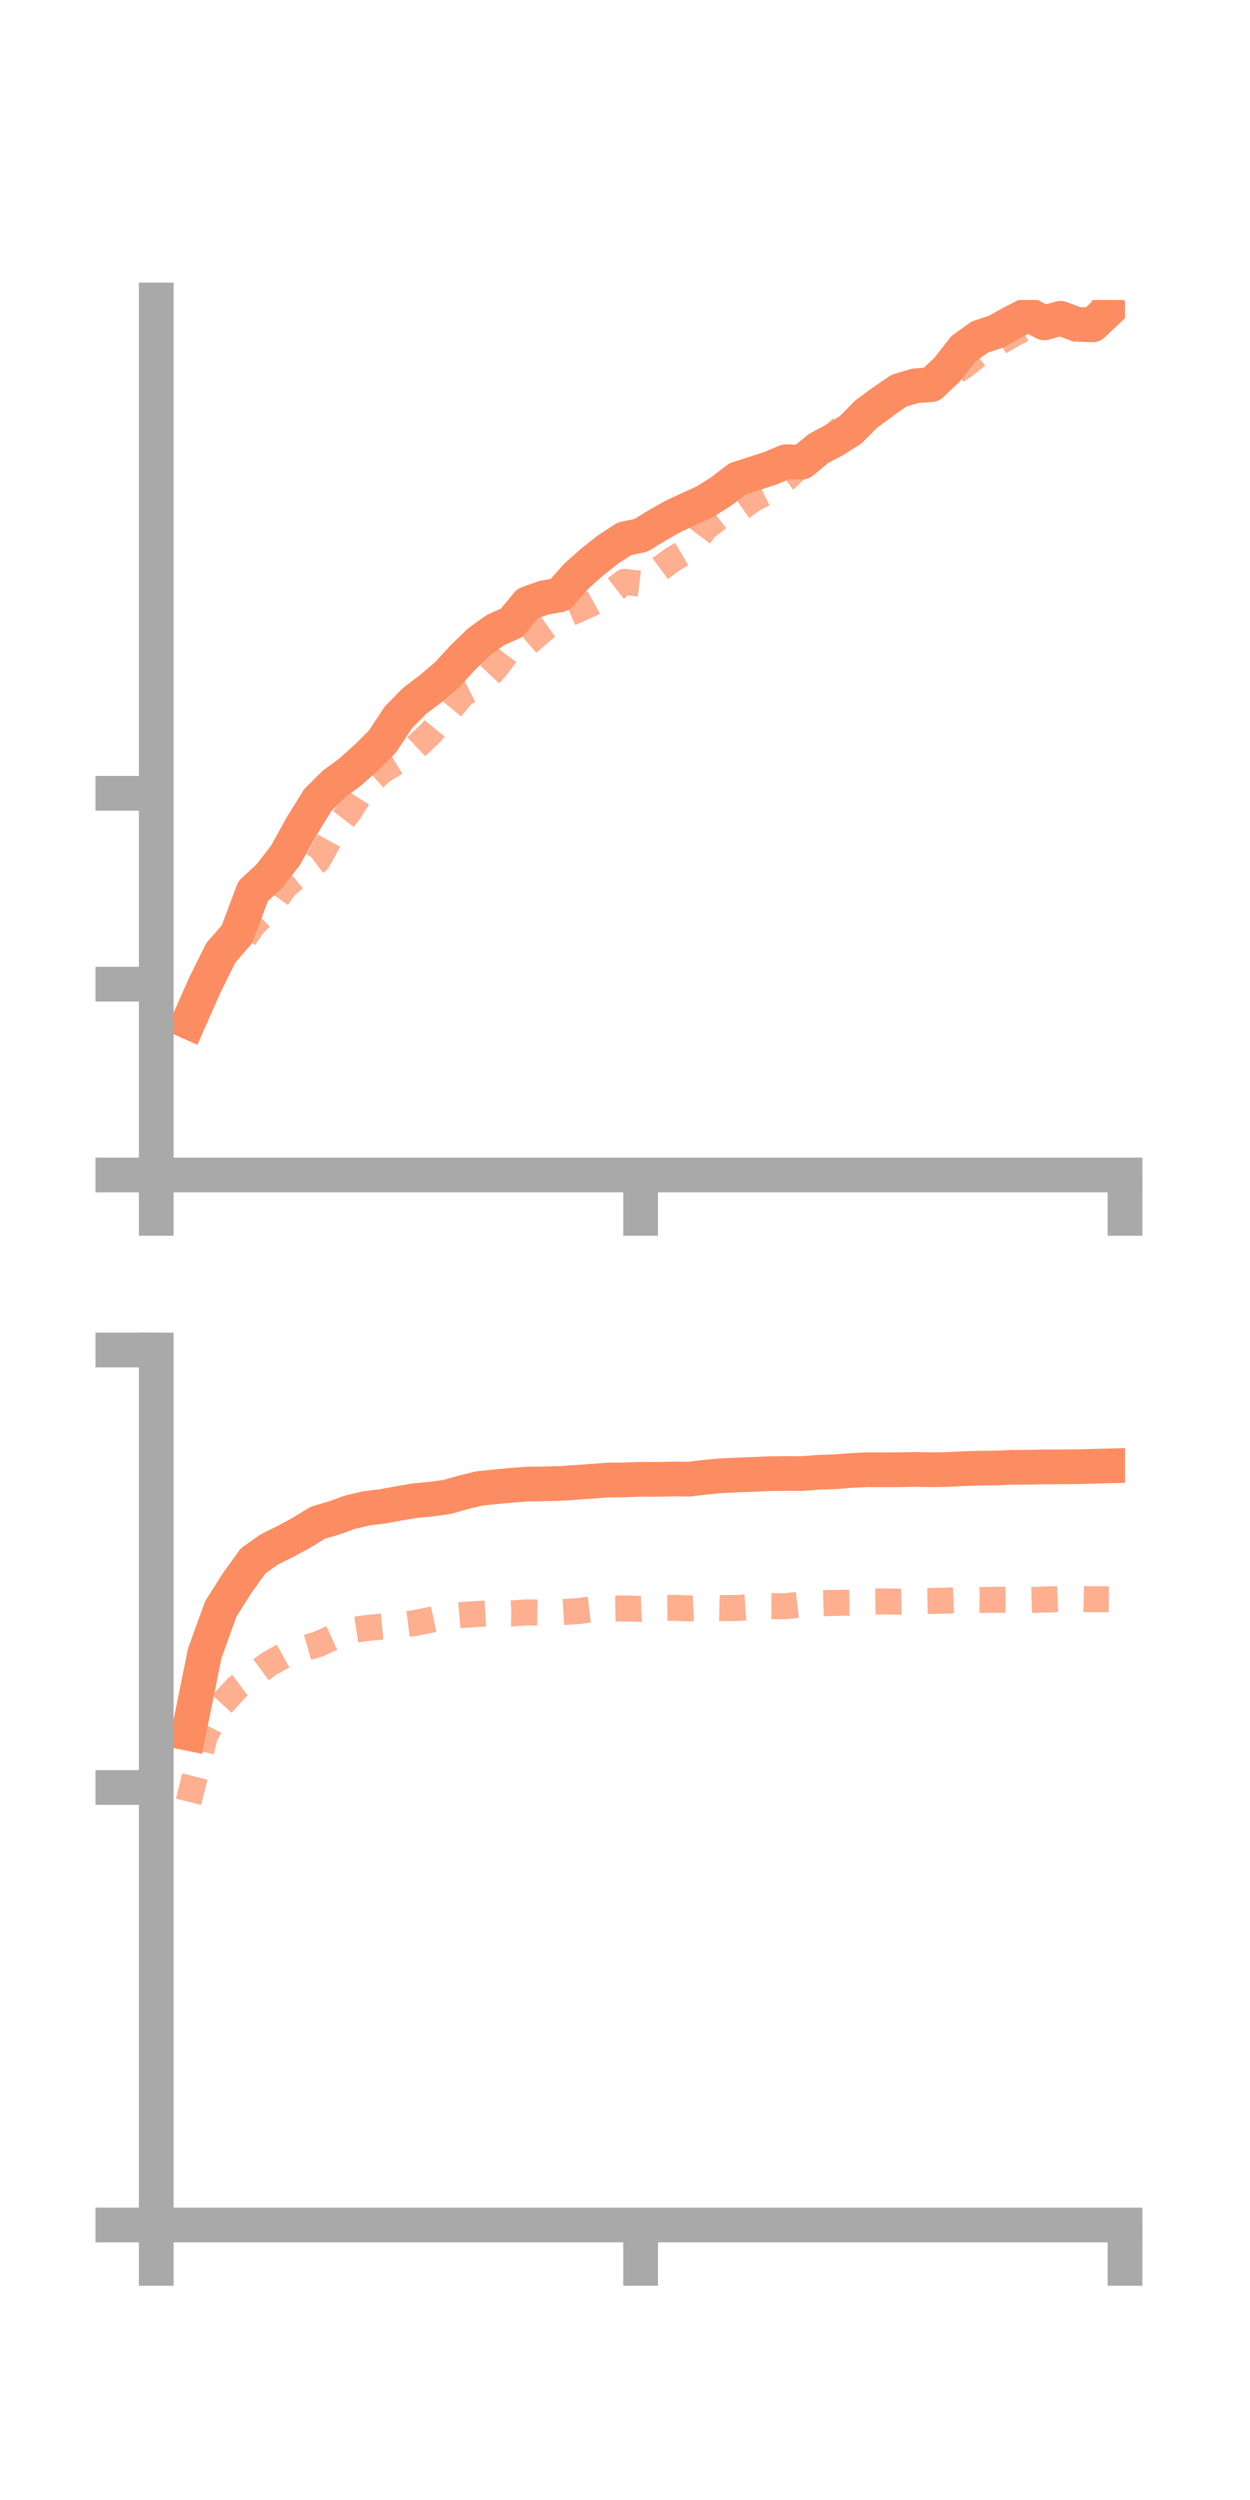<?xml version="1.0" encoding="utf-8" standalone="no"?>
<!DOCTYPE svg PUBLIC "-//W3C//DTD SVG 1.1//EN"
  "http://www.w3.org/Graphics/SVG/1.1/DTD/svg11.dtd">
<!-- Created with matplotlib (https://matplotlib.org/) -->
<svg height="144pt" version="1.1" viewBox="0 0 72 144" width="72pt" xmlns="http://www.w3.org/2000/svg" xmlns:xlink="http://www.w3.org/1999/xlink">
 <defs>
  <style type="text/css">*{stroke-linecap:butt;stroke-linejoin:round;}</style>
 </defs>
 <g id="figure_1">
  <g id="patch_1">
   <path d="M 0 144 
L 72 144 
L 72 0 
L 0 0 
z
" style="fill:none;"/>
  </g>
  <g id="axes_1">
   <g id="patch_2">
    <path d="M 9 67.68 
L 64.8 67.68 
L 64.8 17.28 
L 9 17.28 
z
" style="fill:none;"/>
   </g>
   <g id="matplotlib.axis_1">
    <g id="xtick_1">
     <g id="line2d_1">
      <defs>
       <path d="M 0 0 
L 0 3.5 
" id="m51f3f922a7" style="stroke:#a9a9a9;stroke-width:2;"/>
      </defs>
      <g>
       <use style="fill:#a9a9a9;stroke:#a9a9a9;stroke-width:2;" x="9" xlink:href="#m51f3f922a7" y="67.68"/>
      </g>
     </g>
    </g>
    <g id="xtick_2">
     <g id="line2d_2">
      <g>
       <use style="fill:#a9a9a9;stroke:#a9a9a9;stroke-width:2;" x="36.9" xlink:href="#m51f3f922a7" y="67.68"/>
      </g>
     </g>
    </g>
    <g id="xtick_3">
     <g id="line2d_3">
      <g>
       <use style="fill:#a9a9a9;stroke:#a9a9a9;stroke-width:2;" x="64.8" xlink:href="#m51f3f922a7" y="67.68"/>
      </g>
     </g>
    </g>
   </g>
   <g id="matplotlib.axis_2">
    <g id="ytick_1">
     <g id="line2d_4">
      <defs>
       <path d="M 0 0 
L -3.5 0 
" id="mf8b8539e6f" style="stroke:#a9a9a9;stroke-width:2;"/>
      </defs>
      <g>
       <use style="fill:#a9a9a9;stroke:#a9a9a9;stroke-width:2;" x="9" xlink:href="#mf8b8539e6f" y="67.68"/>
      </g>
     </g>
    </g>
    <g id="ytick_2">
     <g id="line2d_5">
      <g>
       <use style="fill:#a9a9a9;stroke:#a9a9a9;stroke-width:2;" x="9" xlink:href="#mf8b8539e6f" y="56.688"/>
      </g>
     </g>
    </g>
    <g id="ytick_3">
     <g id="line2d_6">
      <g>
       <use style="fill:#a9a9a9;stroke:#a9a9a9;stroke-width:2;" x="9" xlink:href="#mf8b8539e6f" y="45.696"/>
      </g>
     </g>
    </g>
   </g>
   <g id="line2d_7">
    <path clip-path="url(#pb5ed9dc581)" d="M 10.86 58.861 
L 11.79 56.758 
L 12.72 54.881 
L 13.65 53.814 
L 14.58 51.33 
L 15.51 50.472 
L 16.44 49.274 
L 17.37 47.598 
L 18.3 46.09 
L 19.23 45.163 
L 20.16 44.478 
L 21.09 43.648 
L 22.02 42.723 
L 22.95 41.319 
L 23.88 40.372 
L 24.81 39.668 
L 25.74 38.877 
L 26.67 37.869 
L 27.6 36.966 
L 28.53 36.294 
L 29.46 35.886 
L 30.39 34.764 
L 31.32 34.433 
L 32.25 34.26 
L 33.18 33.202 
L 34.11 32.373 
L 35.04 31.636 
L 35.97 31.033 
L 36.9 30.843 
L 37.83 30.277 
L 38.76 29.749 
L 39.69 29.313 
L 40.62 28.89 
L 41.55 28.299 
L 42.48 27.584 
L 43.41 27.283 
L 44.34 26.984 
L 45.27 26.596 
L 46.2 26.619 
L 47.13 25.843 
L 48.06 25.347 
L 48.99 24.762 
L 49.92 23.825 
L 50.85 23.138 
L 51.78 22.502 
L 52.71 22.224 
L 53.64 22.157 
L 54.57 21.273 
L 55.5 20.085 
L 56.43 19.416 
L 57.36 19.109 
L 58.29 18.589 
L 59.22 18.116 
L 60.15 18.598 
L 61.08 18.332 
L 62.01 18.682 
L 62.94 18.71 
L 63.87 17.83 
" style="fill:none;stroke:#fc8d62;stroke-linecap:square;stroke-width:2;"/>
   </g>
   <g id="line2d_8">
    <path clip-path="url(#pb5ed9dc581)" d="M 10.86 58.827 
L 11.79 56.182 
L 12.72 55.203 
L 13.65 54.627 
L 14.58 53.283 
L 15.51 52.339 
L 16.44 51.036 
L 17.37 50.265 
L 18.3 49.575 
L 19.23 47.894 
L 20.16 46.682 
L 21.09 45.213 
L 22.02 44.395 
L 22.95 43.832 
L 23.88 43.101 
L 24.81 42.226 
L 25.74 41.092 
L 26.67 39.958 
L 27.6 39.489 
L 28.53 38.496 
L 29.46 37.261 
L 30.39 37.049 
L 31.32 36.236 
L 32.25 35.567 
L 33.18 35.166 
L 34.11 34.743 
L 35.04 34.23 
L 35.97 33.512 
L 36.9 33.63 
L 37.83 32.894 
L 38.76 32.212 
L 39.69 31.667 
L 40.62 30.418 
L 41.55 29.689 
L 42.48 29.395 
L 43.41 28.731 
L 44.34 28.268 
L 45.27 27.579 
L 46.2 26.682 
L 47.13 26.333 
L 48.06 25.047 
L 48.99 24.204 
L 49.92 24.152 
L 50.85 23.481 
L 51.78 22.884 
L 52.71 22.446 
L 53.64 22.101 
L 54.57 21.7 
L 55.5 21.099 
L 56.43 20.354 
L 57.36 19.822 
L 58.29 19.284 
L 59.22 18.788 
L 60.15 18.441 
L 61.08 18.572 
L 62.01 18.46 
L 62.94 18.031 
L 63.87 17.609 
" style="fill:none;stroke:#fc8d62;stroke-dasharray:1.5,1.5;stroke-dashoffset:0;stroke-opacity:0.7;stroke-width:1.5;"/>
   </g>
   <g id="patch_3">
    <path d="M 9 67.68 
L 9 17.28 
" style="fill:none;stroke:#a9a9a9;stroke-linecap:square;stroke-linejoin:miter;stroke-width:2;"/>
   </g>
   <g id="patch_4">
    <path d="M 64.8 67.68 
L 64.8 17.28 
" style="fill:none;"/>
   </g>
   <g id="patch_5">
    <path d="M 9 67.68 
L 64.8 67.68 
" style="fill:none;stroke:#a9a9a9;stroke-linecap:square;stroke-linejoin:miter;stroke-width:2;"/>
   </g>
   <g id="patch_6">
    <path d="M 9 17.28 
L 64.8 17.28 
" style="fill:none;"/>
   </g>
  </g>
  <g id="axes_2">
   <g id="patch_7">
    <path d="M 9 128.16 
L 64.8 128.16 
L 64.8 77.76 
L 9 77.76 
z
" style="fill:none;"/>
   </g>
   <g id="matplotlib.axis_3">
    <g id="xtick_4">
     <g id="line2d_9">
      <g>
       <use style="fill:#a9a9a9;stroke:#a9a9a9;stroke-width:2;" x="9" xlink:href="#m51f3f922a7" y="128.16"/>
      </g>
     </g>
    </g>
    <g id="xtick_5">
     <g id="line2d_10">
      <g>
       <use style="fill:#a9a9a9;stroke:#a9a9a9;stroke-width:2;" x="36.9" xlink:href="#m51f3f922a7" y="128.16"/>
      </g>
     </g>
    </g>
    <g id="xtick_6">
     <g id="line2d_11">
      <g>
       <use style="fill:#a9a9a9;stroke:#a9a9a9;stroke-width:2;" x="64.8" xlink:href="#m51f3f922a7" y="128.16"/>
      </g>
     </g>
    </g>
   </g>
   <g id="matplotlib.axis_4">
    <g id="ytick_4">
     <g id="line2d_12">
      <g>
       <use style="fill:#a9a9a9;stroke:#a9a9a9;stroke-width:2;" x="9" xlink:href="#mf8b8539e6f" y="128.16"/>
      </g>
     </g>
    </g>
    <g id="ytick_5">
     <g id="line2d_13">
      <g>
       <use style="fill:#a9a9a9;stroke:#a9a9a9;stroke-width:2;" x="9" xlink:href="#mf8b8539e6f" y="102.96"/>
      </g>
     </g>
    </g>
    <g id="ytick_6">
     <g id="line2d_14">
      <g>
       <use style="fill:#a9a9a9;stroke:#a9a9a9;stroke-width:2;" x="9" xlink:href="#mf8b8539e6f" y="77.76"/>
      </g>
     </g>
    </g>
   </g>
   <g id="line2d_15">
    <path clip-path="url(#pc2adacf6b0)" d="M 10.86 99.842 
L 11.79 95.24 
L 12.72 92.67 
L 13.65 91.2 
L 14.58 89.909 
L 15.51 89.249 
L 16.44 88.785 
L 17.37 88.286 
L 18.3 87.711 
L 19.23 87.439 
L 20.16 87.102 
L 21.09 86.882 
L 22.02 86.769 
L 22.95 86.599 
L 23.88 86.44 
L 24.81 86.354 
L 25.74 86.227 
L 26.67 85.963 
L 27.6 85.736 
L 28.53 85.64 
L 29.46 85.552 
L 30.39 85.484 
L 31.32 85.472 
L 32.25 85.446 
L 33.18 85.385 
L 34.11 85.319 
L 35.04 85.248 
L 35.97 85.244 
L 36.9 85.205 
L 37.83 85.214 
L 38.76 85.189 
L 39.69 85.202 
L 40.62 85.086 
L 41.55 85.002 
L 42.48 84.96 
L 43.41 84.925 
L 44.34 84.884 
L 45.27 84.873 
L 46.2 84.878 
L 47.13 84.804 
L 48.06 84.776 
L 48.99 84.703 
L 49.92 84.656 
L 50.85 84.658 
L 51.78 84.656 
L 52.71 84.637 
L 53.64 84.657 
L 54.57 84.642 
L 55.5 84.596 
L 56.43 84.565 
L 57.36 84.556 
L 58.29 84.519 
L 59.22 84.514 
L 60.15 84.494 
L 61.08 84.49 
L 62.01 84.484 
L 62.94 84.459 
L 63.87 84.435 
" style="fill:none;stroke:#fc8d62;stroke-linecap:square;stroke-width:2;"/>
   </g>
   <g id="line2d_16">
    <path clip-path="url(#pc2adacf6b0)" d="M 10.86 103.783 
L 11.79 100.03 
L 12.72 98.217 
L 13.65 97.203 
L 14.58 96.51 
L 15.51 95.831 
L 16.44 95.314 
L 17.37 94.983 
L 18.3 94.716 
L 19.23 94.29 
L 20.16 93.918 
L 21.09 93.778 
L 22.02 93.691 
L 22.95 93.601 
L 23.88 93.491 
L 24.81 93.304 
L 25.74 93.107 
L 26.67 93.021 
L 27.6 92.96 
L 28.53 92.904 
L 29.46 92.934 
L 30.39 92.874 
L 31.32 92.889 
L 32.25 92.863 
L 33.18 92.809 
L 34.11 92.698 
L 35.04 92.659 
L 35.97 92.645 
L 36.9 92.675 
L 37.83 92.62 
L 38.76 92.609 
L 39.69 92.646 
L 40.62 92.601 
L 41.55 92.625 
L 42.48 92.622 
L 43.41 92.554 
L 44.34 92.514 
L 45.27 92.516 
L 46.2 92.409 
L 47.13 92.353 
L 48.06 92.33 
L 48.99 92.313 
L 49.92 92.254 
L 50.85 92.24 
L 51.78 92.256 
L 52.71 92.232 
L 53.64 92.213 
L 54.57 92.195 
L 55.5 92.155 
L 56.43 92.16 
L 57.36 92.149 
L 58.29 92.143 
L 59.22 92.169 
L 60.15 92.138 
L 61.08 92.101 
L 62.01 92.099 
L 62.94 92.116 
L 63.87 92.12 
" style="fill:none;stroke:#fc8d62;stroke-dasharray:1.5,1.5;stroke-dashoffset:0;stroke-opacity:0.7;stroke-width:1.5;"/>
   </g>
   <g id="patch_8">
    <path d="M 9 128.16 
L 9 77.76 
" style="fill:none;stroke:#a9a9a9;stroke-linecap:square;stroke-linejoin:miter;stroke-width:2;"/>
   </g>
   <g id="patch_9">
    <path d="M 64.8 128.16 
L 64.8 77.76 
" style="fill:none;"/>
   </g>
   <g id="patch_10">
    <path d="M 9 128.16 
L 64.8 128.16 
" style="fill:none;stroke:#a9a9a9;stroke-linecap:square;stroke-linejoin:miter;stroke-width:2;"/>
   </g>
   <g id="patch_11">
    <path d="M 9 77.76 
L 64.8 77.76 
" style="fill:none;"/>
   </g>
  </g>
 </g>
 <defs>
  <clipPath id="pb5ed9dc581">
   <rect height="50.4" width="55.8" x="9" y="17.28"/>
  </clipPath>
  <clipPath id="pc2adacf6b0">
   <rect height="50.4" width="55.8" x="9" y="77.76"/>
  </clipPath>
 </defs>
</svg>
